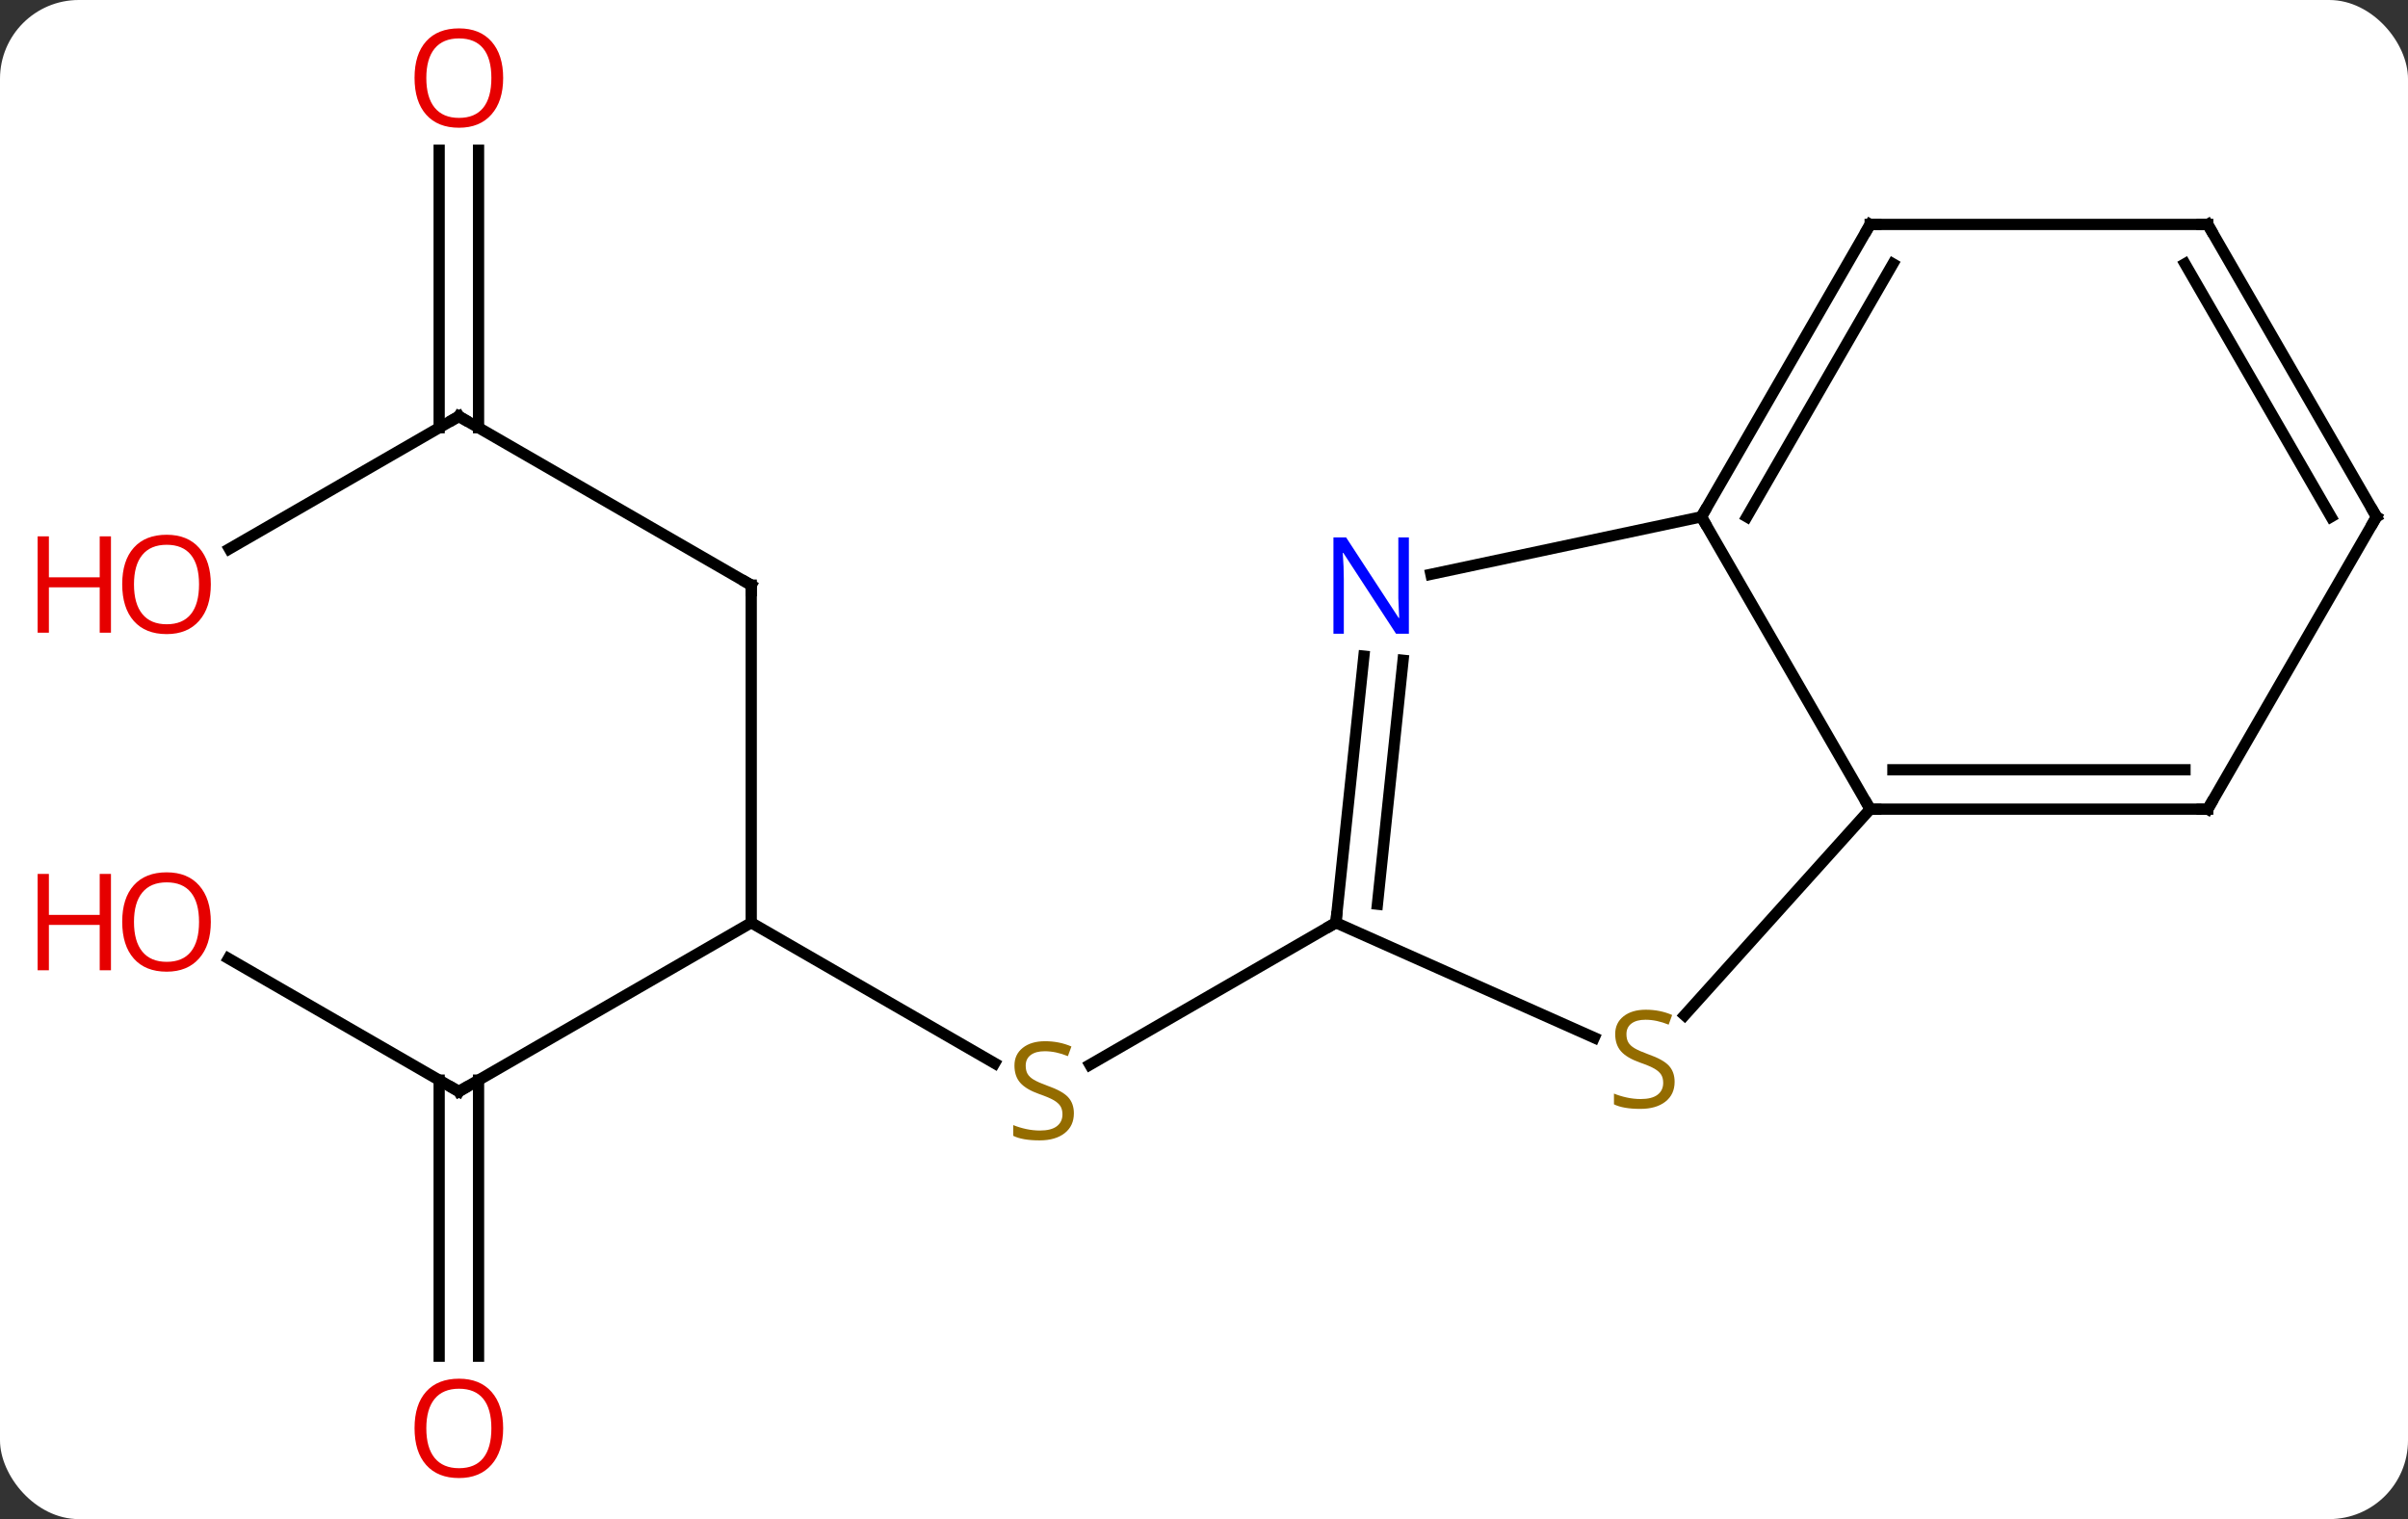 <svg width="214" viewBox="0 0 214 135" style="fill-opacity:1; color-rendering:auto; color-interpolation:auto; text-rendering:auto; stroke:black; stroke-linecap:square; stroke-miterlimit:10; shape-rendering:auto; stroke-opacity:1; fill:black; stroke-dasharray:none; font-weight:normal; stroke-width:1; font-family:'Open Sans'; font-style:normal; stroke-linejoin:miter; font-size:12; stroke-dashoffset:0; image-rendering:auto;" height="135" class="cas-substance-image" xmlns:xlink="http://www.w3.org/1999/xlink" xmlns="http://www.w3.org/2000/svg"><rect x="0" y="0" width="214" height="135" fill="#333333" stroke="none"/><svg class="cas-substance-single-component"><rect y="0" x="0" width="214" stroke="none" ry="7" rx="7" height="135" fill="white" class="cas-substance-group"/><svg y="0" x="0" width="214" viewBox="0 0 214 135" style="fill:black;" height="135" class="cas-substance-single-component-image"><svg><g><g transform="translate(113,67)" style="text-rendering:geometricPrecision; color-rendering:optimizeQuality; color-interpolation:linearRGB; stroke-linecap:butt; image-rendering:optimizeQuality;"><line y2="15" y1="27.489" x2="-46.239" x1="-24.608" style="fill:none;"/><line y2="15" y1="27.622" x2="5.721" x1="-16.14" style="fill:none;"/><line y2="-15" y1="15" x2="-46.239" x1="-46.239" style="fill:none;"/><line y2="30" y1="15" x2="-72.222" x1="-46.239" style="fill:none;"/><line y2="-30" y1="-15" x2="-72.222" x1="-46.239" style="fill:none;"/><line y2="18.179" y1="30" x2="-92.697" x1="-72.222" style="fill:none;"/><line y2="53.523" y1="28.99" x2="-73.972" x1="-73.972" style="fill:none;"/><line y2="53.523" y1="28.99" x2="-70.472" x1="-70.472" style="fill:none;"/><line y2="-18.226" y1="-30" x2="-92.615" x1="-72.222" style="fill:none;"/><line y2="-53.648" y1="-28.99" x2="-70.472" x1="-70.472" style="fill:none;"/><line y2="-53.648" y1="-28.99" x2="-73.972" x1="-73.972" style="fill:none;"/><line y2="4.908" y1="-21.072" x2="53.202" x1="38.202" style="fill:none;"/><line y2="-15.963" y1="-21.072" x2="14.164" x1="38.202" style="fill:none;"/><line y2="-47.055" y1="-21.072" x2="53.202" x1="38.202" style="fill:none;"/><line y2="-43.555" y1="-21.072" x2="55.223" x1="42.243" style="fill:none;"/><line y2="23.221" y1="4.908" x2="36.713" x1="53.202" style="fill:none;"/><line y2="4.908" y1="4.908" x2="83.202" x1="53.202" style="fill:none;"/><line y2="1.408" y1="1.408" x2="81.181" x1="55.223" style="fill:none;"/><line y2="15" y1="-8.69" x2="5.721" x1="8.21" style="fill:none;"/><line y2="13.356" y1="-8.324" x2="9.413" x1="11.691" style="fill:none;"/><line y2="-47.055" y1="-47.055" x2="83.202" x1="53.202" style="fill:none;"/><line y2="15" y1="25.22" x2="5.721" x1="28.679" style="fill:none;"/><line y2="-21.072" y1="4.908" x2="98.202" x1="83.202" style="fill:none;"/><line y2="-21.072" y1="-47.055" x2="98.202" x1="83.202" style="fill:none;"/><line y2="-21.072" y1="-43.555" x2="94.161" x1="81.181" style="fill:none;"/></g><g transform="translate(113,67)" style="fill:rgb(148,108,0); text-rendering:geometricPrecision; color-rendering:optimizeQuality; image-rendering:optimizeQuality; font-family:'Open Sans'; stroke:rgb(148,108,0); color-interpolation:linearRGB;"><path style="stroke:none;" d="M-17.564 31.938 Q-17.564 33.062 -18.384 33.703 Q-19.204 34.344 -20.611 34.344 Q-22.142 34.344 -22.954 33.938 L-22.954 32.984 Q-22.423 33.203 -21.806 33.336 Q-21.189 33.469 -20.579 33.469 Q-19.579 33.469 -19.079 33.086 Q-18.579 32.703 -18.579 32.031 Q-18.579 31.594 -18.759 31.305 Q-18.939 31.016 -19.353 30.773 Q-19.767 30.531 -20.626 30.234 Q-21.814 29.812 -22.329 29.227 Q-22.845 28.641 -22.845 27.688 Q-22.845 26.703 -22.103 26.117 Q-21.361 25.531 -20.126 25.531 Q-18.861 25.531 -17.782 26 L-18.095 26.859 Q-19.157 26.422 -20.157 26.422 Q-20.954 26.422 -21.4 26.758 Q-21.845 27.094 -21.845 27.703 Q-21.845 28.141 -21.681 28.43 Q-21.517 28.719 -21.126 28.953 Q-20.736 29.188 -19.923 29.484 Q-18.579 29.953 -18.072 30.508 Q-17.564 31.062 -17.564 31.938 Z"/></g><g transform="translate(113,67)" style="stroke-linecap:butt; text-rendering:geometricPrecision; color-rendering:optimizeQuality; image-rendering:optimizeQuality; font-family:'Open Sans'; color-interpolation:linearRGB; stroke-miterlimit:5;"><path style="fill:none;" d="M-46.239 -14.5 L-46.239 -15 L-46.672 -15.25"/><path style="fill:none;" d="M-71.789 29.75 L-72.222 30 L-72.655 29.75"/><path style="fill:none;" d="M-71.789 -29.75 L-72.222 -30 L-72.655 -29.75"/><path style="fill:rgb(230,0,0); stroke:none;" d="M-94.264 14.93 Q-94.264 16.992 -95.304 18.172 Q-96.343 19.352 -98.186 19.352 Q-100.077 19.352 -101.108 18.188 Q-102.139 17.023 -102.139 14.914 Q-102.139 12.82 -101.108 11.672 Q-100.077 10.523 -98.186 10.523 Q-96.327 10.523 -95.296 11.695 Q-94.264 12.867 -94.264 14.93 ZM-101.093 14.93 Q-101.093 16.664 -100.35 17.57 Q-99.608 18.477 -98.186 18.477 Q-96.764 18.477 -96.038 17.578 Q-95.311 16.68 -95.311 14.93 Q-95.311 13.195 -96.038 12.305 Q-96.764 11.414 -98.186 11.414 Q-99.608 11.414 -100.35 12.312 Q-101.093 13.211 -101.093 14.93 Z"/><path style="fill:rgb(230,0,0); stroke:none;" d="M-103.139 19.227 L-104.139 19.227 L-104.139 15.195 L-108.655 15.195 L-108.655 19.227 L-109.655 19.227 L-109.655 10.664 L-108.655 10.664 L-108.655 14.305 L-104.139 14.305 L-104.139 10.664 L-103.139 10.664 L-103.139 19.227 Z"/><path style="fill:rgb(230,0,0); stroke:none;" d="M-68.284 59.93 Q-68.284 61.992 -69.324 63.172 Q-70.363 64.352 -72.206 64.352 Q-74.097 64.352 -75.128 63.188 Q-76.159 62.023 -76.159 59.914 Q-76.159 57.82 -75.128 56.672 Q-74.097 55.523 -72.206 55.523 Q-70.347 55.523 -69.316 56.695 Q-68.284 57.867 -68.284 59.93 ZM-75.113 59.93 Q-75.113 61.664 -74.37 62.57 Q-73.628 63.477 -72.206 63.477 Q-70.784 63.477 -70.058 62.578 Q-69.331 61.68 -69.331 59.93 Q-69.331 58.195 -70.058 57.305 Q-70.784 56.414 -72.206 56.414 Q-73.628 56.414 -74.37 57.312 Q-75.113 58.211 -75.113 59.93 Z"/><path style="fill:rgb(230,0,0); stroke:none;" d="M-94.264 -15.07 Q-94.264 -13.008 -95.304 -11.828 Q-96.343 -10.648 -98.186 -10.648 Q-100.077 -10.648 -101.108 -11.812 Q-102.139 -12.977 -102.139 -15.086 Q-102.139 -17.18 -101.108 -18.328 Q-100.077 -19.477 -98.186 -19.477 Q-96.327 -19.477 -95.296 -18.305 Q-94.264 -17.133 -94.264 -15.07 ZM-101.093 -15.07 Q-101.093 -13.336 -100.35 -12.43 Q-99.608 -11.523 -98.186 -11.523 Q-96.764 -11.523 -96.038 -12.422 Q-95.311 -13.32 -95.311 -15.07 Q-95.311 -16.805 -96.038 -17.695 Q-96.764 -18.586 -98.186 -18.586 Q-99.608 -18.586 -100.35 -17.688 Q-101.093 -16.789 -101.093 -15.07 Z"/><path style="fill:rgb(230,0,0); stroke:none;" d="M-103.139 -10.773 L-104.139 -10.773 L-104.139 -14.805 L-108.655 -14.805 L-108.655 -10.773 L-109.655 -10.773 L-109.655 -19.336 L-108.655 -19.336 L-108.655 -15.695 L-104.139 -15.695 L-104.139 -19.336 L-103.139 -19.336 L-103.139 -10.773 Z"/><path style="fill:rgb(230,0,0); stroke:none;" d="M-68.284 -60.07 Q-68.284 -58.008 -69.324 -56.828 Q-70.363 -55.648 -72.206 -55.648 Q-74.097 -55.648 -75.128 -56.812 Q-76.159 -57.977 -76.159 -60.086 Q-76.159 -62.18 -75.128 -63.328 Q-74.097 -64.477 -72.206 -64.477 Q-70.347 -64.477 -69.316 -63.305 Q-68.284 -62.133 -68.284 -60.07 ZM-75.113 -60.07 Q-75.113 -58.336 -74.37 -57.43 Q-73.628 -56.523 -72.206 -56.523 Q-70.784 -56.523 -70.058 -57.422 Q-69.331 -58.32 -69.331 -60.07 Q-69.331 -61.805 -70.058 -62.695 Q-70.784 -63.586 -72.206 -63.586 Q-73.628 -63.586 -74.37 -62.688 Q-75.113 -61.789 -75.113 -60.07 Z"/><path style="fill:none;" d="M38.452 -21.505 L38.202 -21.072 L38.452 -20.639"/><path style="fill:none;" d="M53.702 4.908 L53.202 4.908 L52.952 4.475"/><path style="fill:rgb(0,5,255); stroke:none;" d="M12.208 -10.679 L11.067 -10.679 L6.379 -17.866 L6.333 -17.866 Q6.426 -16.601 6.426 -15.554 L6.426 -10.679 L5.504 -10.679 L5.504 -19.241 L6.629 -19.241 L11.301 -12.085 L11.348 -12.085 Q11.348 -12.241 11.301 -13.101 Q11.254 -13.96 11.27 -14.335 L11.27 -19.241 L12.208 -19.241 L12.208 -10.679 Z"/><path style="fill:none;" d="M52.952 -46.622 L53.202 -47.055 L53.702 -47.055"/><path style="fill:rgb(148,108,0); stroke:none;" d="M35.824 29.139 Q35.824 30.264 35.004 30.904 Q34.184 31.545 32.777 31.545 Q31.246 31.545 30.434 31.139 L30.434 30.185 Q30.965 30.404 31.582 30.537 Q32.199 30.67 32.809 30.67 Q33.809 30.67 34.309 30.287 Q34.809 29.904 34.809 29.232 Q34.809 28.795 34.629 28.506 Q34.449 28.217 34.035 27.974 Q33.621 27.732 32.762 27.435 Q31.574 27.014 31.059 26.428 Q30.543 25.842 30.543 24.889 Q30.543 23.904 31.285 23.318 Q32.027 22.732 33.262 22.732 Q34.527 22.732 35.606 23.201 L35.293 24.06 Q34.231 23.623 33.231 23.623 Q32.434 23.623 31.988 23.959 Q31.543 24.295 31.543 24.904 Q31.543 25.342 31.707 25.631 Q31.871 25.92 32.262 26.154 Q32.652 26.389 33.465 26.685 Q34.809 27.154 35.316 27.709 Q35.824 28.264 35.824 29.139 Z"/><path style="fill:none;" d="M82.702 4.908 L83.202 4.908 L83.452 4.475"/><path style="fill:none;" d="M5.773 14.503 L5.721 15 L5.288 15.25"/><path style="fill:none;" d="M82.702 -47.055 L83.202 -47.055 L83.452 -46.622"/><path style="fill:none;" d="M97.952 -20.639 L98.202 -21.072 L97.952 -21.505"/></g></g></svg></svg></svg></svg>